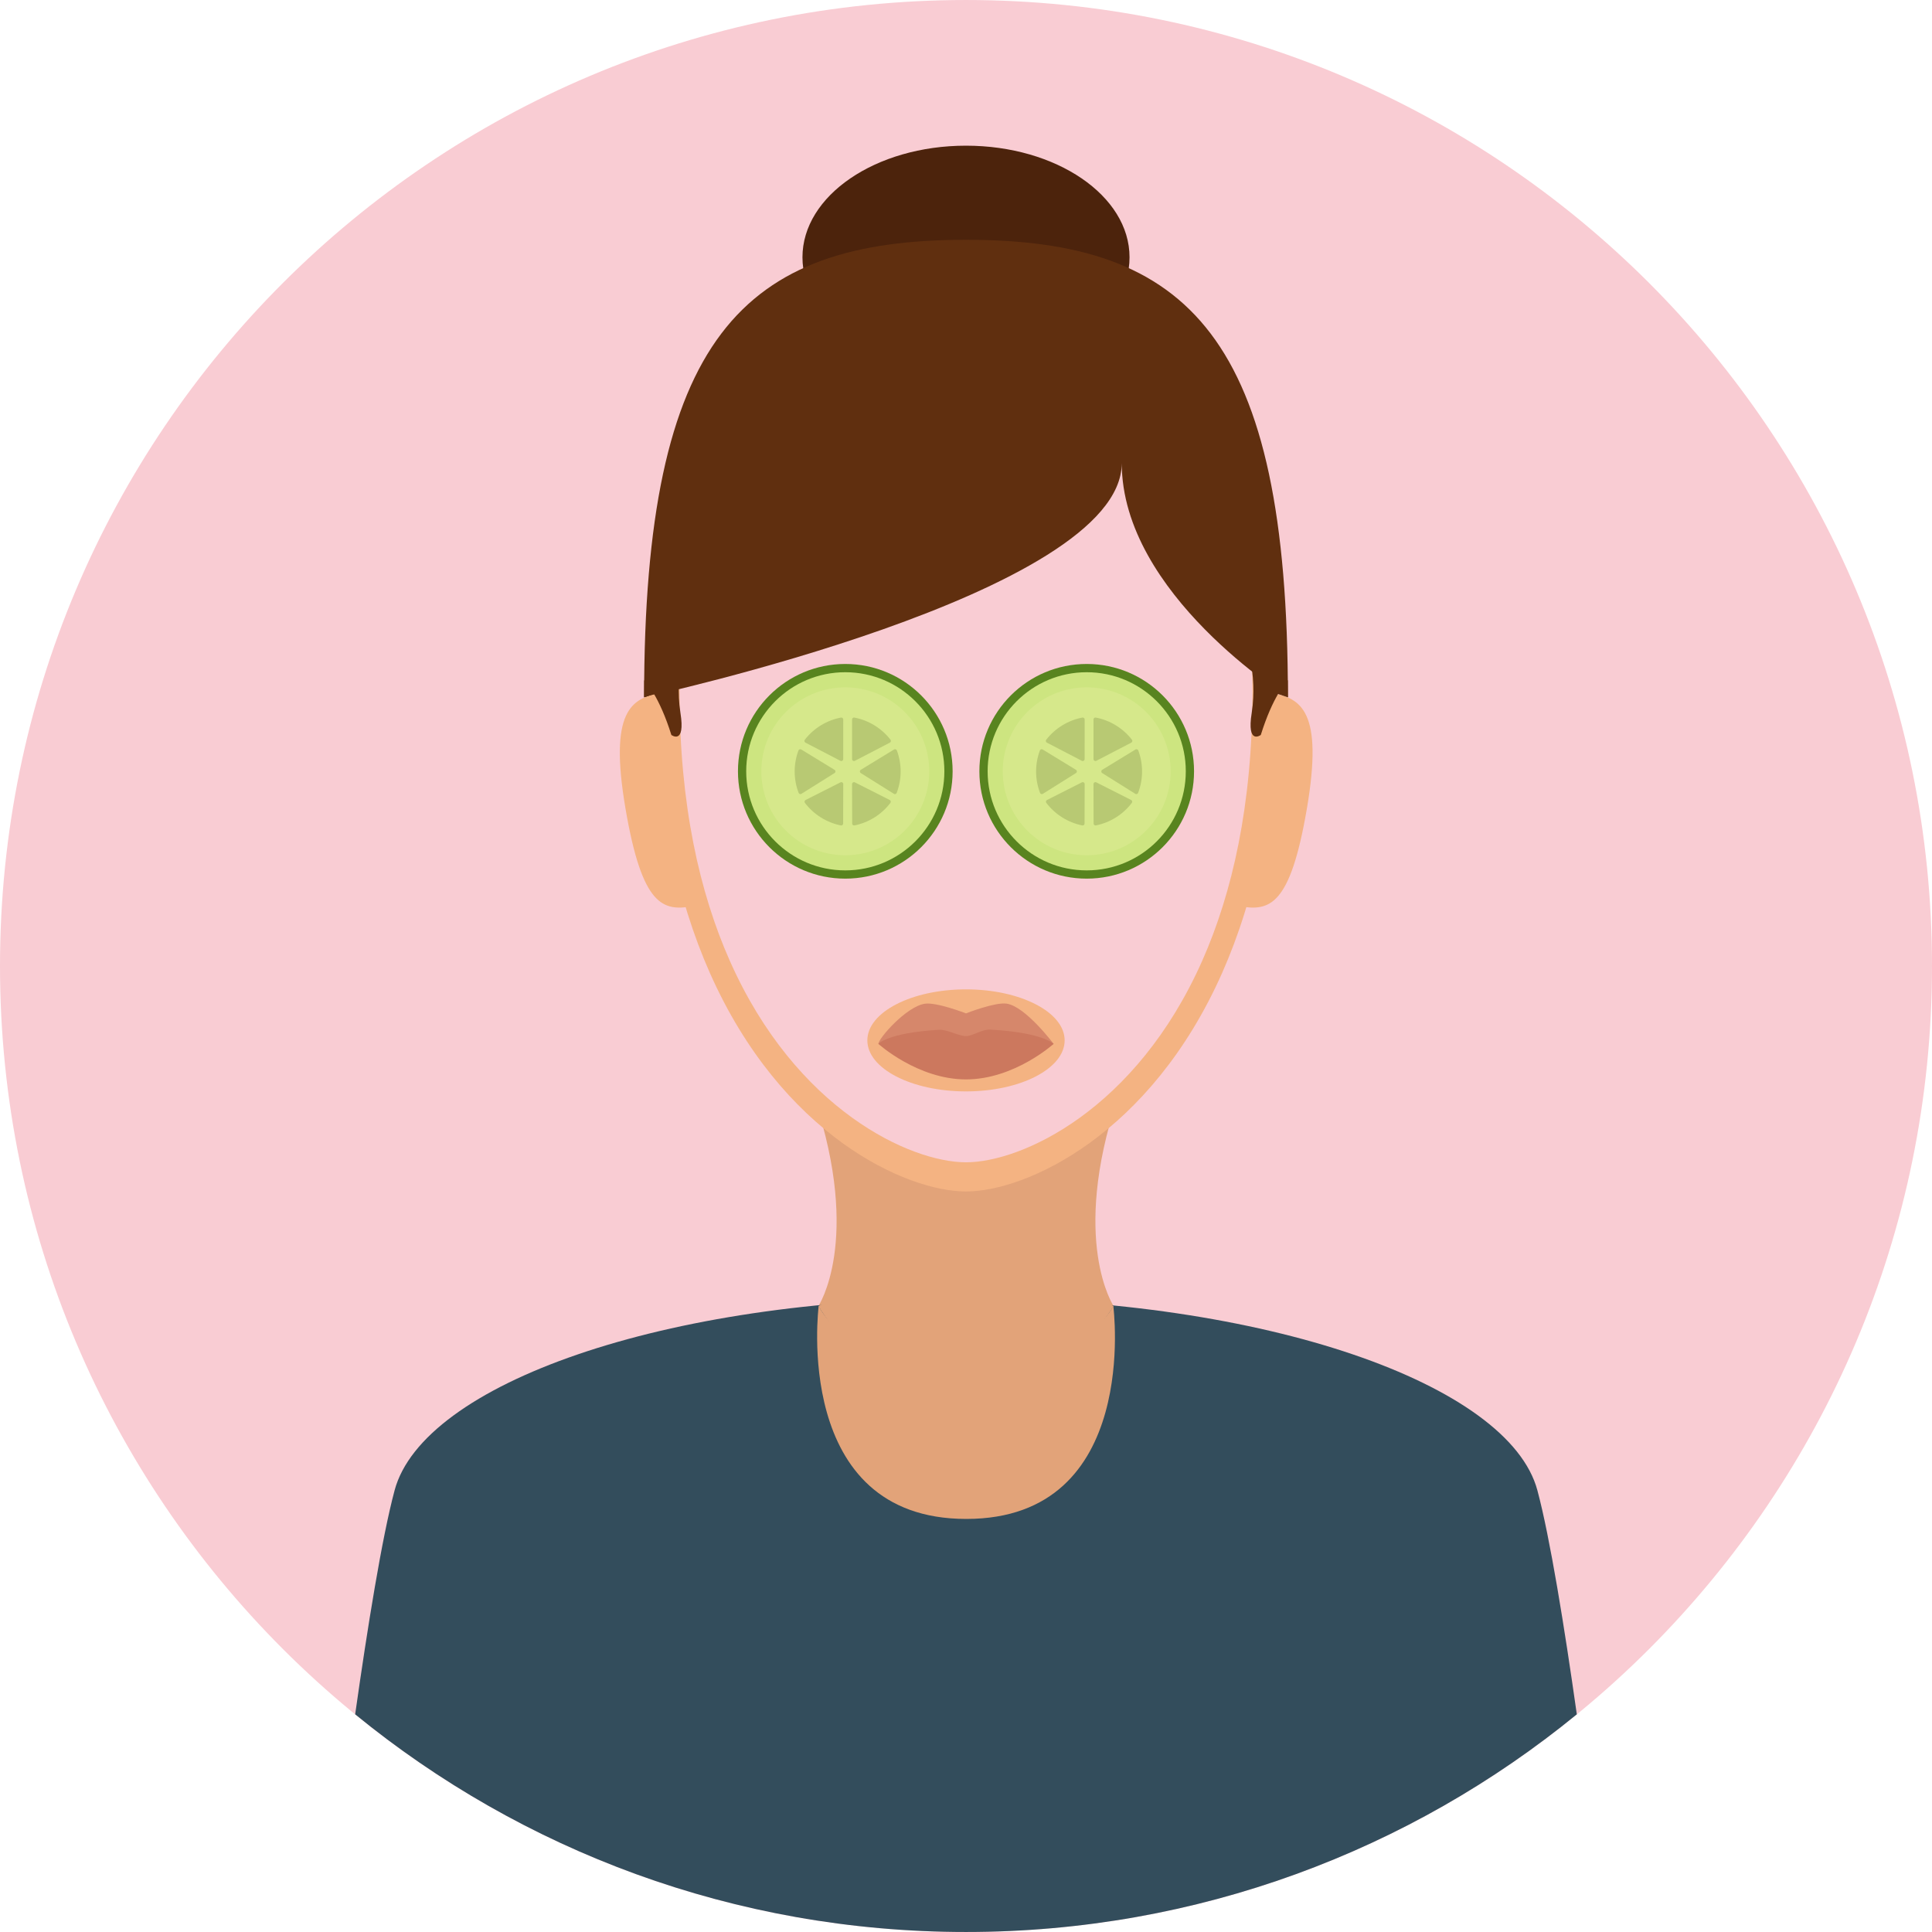 <!DOCTYPE svg PUBLIC "-//W3C//DTD SVG 1.1//EN" "http://www.w3.org/Graphics/SVG/1.1/DTD/svg11.dtd">
<!-- Uploaded to: SVG Repo, www.svgrepo.com, Transformed by: SVG Repo Mixer Tools -->
<svg height="800px" width="800px" version="1.1" id="Layer_1" xmlns="http://www.w3.org/2000/svg" xmlns:xlink="http://www.w3.org/1999/xlink" viewBox="0 0 496.158 496.158" xml:space="preserve" fill="#000000">
<g id="SVGRepo_bgCarrier" stroke-width="0"/>
<g id="SVGRepo_tracerCarrier" stroke-linecap="round" stroke-linejoin="round"/>
<g id="SVGRepo_iconCarrier"> <path style="fill:#F9CCD3;" d="M496.158,248.085c0-137.022-111.07-248.082-248.077-248.082C111.07,0.003,0,111.063,0,248.085 c0,137.001,111.07,248.07,248.081,248.07C385.088,496.155,496.158,385.086,496.158,248.085z"/> <path style="fill:#E2A379;" d="M286.969,282.118h-77.78c12.136,36.588,0.978,53.295,0.978,53.295l26.912,12.916h22l26.912-12.916 C285.991,335.413,274.833,318.706,286.969,282.118z"/> <path style="fill:#F4B382;" d="M327.831,175.175c0-92.429-35.706-113.596-79.75-113.596c-44.048,0-79.755,21.167-79.755,113.596 c0,31.266,5.595,55.766,13.972,74.674c18.432,41.598,50.336,56.136,65.783,56.136c15.445,0,47.348-14.538,65.779-56.136 C322.237,230.94,327.831,206.441,327.831,175.175z"/> <path style="fill:#F9CCD3;" d="M248.081,73.071c-40.627,0-73.561,19.522-73.561,104.772c0,28.837,5.16,51.434,12.889,68.873 c16.998,38.366,46.425,51.775,60.672,51.775c14.244,0,43.67-13.409,60.67-51.775c7.727-17.439,12.887-40.035,12.887-68.873 C321.638,92.594,288.704,73.071,248.081,73.071z M248.079,280.284c-13.992,0-25.334-5.866-25.334-13.103 s11.342-13.102,25.334-13.102s25.334,5.866,25.334,13.103S262.071,280.284,248.079,280.284z"/> <circle style="fill:#58841F;" cx="217.079" cy="198.079" r="27.564"/> <circle style="fill:#CDE580;" cx="217.079" cy="198.079" r="25.445"/> <circle style="fill:#D6E88B;" cx="217.079" cy="198.079" r="21.561"/> <g> <path style="fill:#B8C973;" d="M230.324,192.724c-0.052-0.138-0.161-0.246-0.301-0.294c-0.139-0.048-0.292-0.031-0.417,0.045 l-8.545,5.22c-0.146,0.089-0.234,0.247-0.235,0.417c-0.001,0.17,0.087,0.329,0.231,0.42l8.502,5.328 c0.079,0.05,0.17,0.076,0.262,0.076c0.052,0,0.105-0.009,0.156-0.026c0.14-0.047,0.251-0.154,0.303-0.292 C231.618,200.111,231.634,196.242,230.324,192.724z"/> <path style="fill:#B8C973;" d="M228.495,205.449l-8.963-4.534c-0.152-0.078-0.335-0.07-0.48,0.02 c-0.146,0.09-0.234,0.25-0.234,0.421l0.029,10.141c0,0.148,0.066,0.287,0.182,0.38c0.06,0.049,0.129,0.082,0.201,0.099 c0.068,0.015,0.139,0.016,0.207,0.002c3.68-0.747,6.957-2.804,9.229-5.792c0.089-0.116,0.121-0.266,0.088-0.408 C228.72,205.636,228.626,205.515,228.495,205.449z"/> <path style="fill:#B8C973;" d="M219.435,195.426c0.038-0.009,0.075-0.023,0.11-0.041l8.988-4.67 c0.131-0.068,0.223-0.189,0.254-0.332c0.031-0.142-0.002-0.292-0.092-0.407c-2.303-2.965-5.601-4.989-9.286-5.698 c-0.144-0.028-0.294,0.01-0.407,0.104s-0.178,0.232-0.178,0.38l0.002,10.186c-0.001,0.172,0.089,0.332,0.236,0.421 C219.177,195.436,219.309,195.456,219.435,195.426z"/> <path style="fill:#B8C973;" d="M205.052,192.724c0.051-0.138,0.16-0.246,0.301-0.294c0.139-0.048,0.291-0.031,0.417,0.045 l8.544,5.22c0.146,0.089,0.234,0.247,0.236,0.417c0,0.17-0.087,0.329-0.231,0.42l-8.503,5.328c-0.078,0.05-0.17,0.076-0.261,0.076 c-0.052,0-0.105-0.009-0.157-0.026c-0.139-0.047-0.25-0.154-0.303-0.292C203.757,200.111,203.742,196.242,205.052,192.724z"/> <path style="fill:#B8C973;" d="M206.88,205.449l8.963-4.534c0.153-0.078,0.336-0.07,0.48,0.02c0.146,0.09,0.235,0.25,0.234,0.421 l-0.028,10.141c-0.001,0.148-0.067,0.287-0.182,0.38c-0.06,0.049-0.13,0.082-0.203,0.099c-0.067,0.015-0.137,0.016-0.206,0.002 c-3.68-0.747-6.957-2.804-9.229-5.792c-0.088-0.116-0.12-0.266-0.088-0.408C206.655,205.636,206.749,205.515,206.88,205.449z"/> <path style="fill:#B8C973;" d="M215.94,195.426c-0.038-0.009-0.076-0.023-0.111-0.041l-8.988-4.67 c-0.129-0.068-0.223-0.189-0.254-0.332c-0.031-0.142,0.003-0.292,0.093-0.407c2.302-2.965,5.601-4.989,9.286-5.698 c0.144-0.028,0.293,0.01,0.406,0.104s0.179,0.232,0.179,0.38l-0.003,10.186c0,0.172-0.088,0.332-0.236,0.421 C216.199,195.436,216.065,195.456,215.94,195.426z"/> </g> <circle style="fill:#58841F;" cx="279.079" cy="198.079" r="27.564"/> <circle style="fill:#CDE580;" cx="279.079" cy="198.079" r="25.445"/> <circle style="fill:#D6E88B;" cx="279.079" cy="198.079" r="21.561"/> <g> <path style="fill:#B8C973;" d="M292.324,192.724c-0.052-0.138-0.161-0.246-0.301-0.294c-0.139-0.048-0.292-0.031-0.417,0.045 l-8.545,5.22c-0.146,0.089-0.234,0.247-0.235,0.417c-0.001,0.17,0.087,0.329,0.231,0.42l8.502,5.328 c0.079,0.05,0.17,0.076,0.262,0.076c0.052,0,0.105-0.009,0.156-0.026c0.14-0.047,0.251-0.154,0.303-0.292 C293.618,200.111,293.634,196.242,292.324,192.724z"/> <path style="fill:#B8C973;" d="M290.495,205.449l-8.963-4.534c-0.152-0.078-0.335-0.07-0.48,0.02 c-0.146,0.09-0.234,0.25-0.234,0.421l0.029,10.141c0,0.148,0.066,0.287,0.182,0.38c0.06,0.049,0.129,0.082,0.201,0.099 c0.068,0.015,0.139,0.016,0.207,0.002c3.68-0.747,6.957-2.804,9.229-5.792c0.089-0.116,0.121-0.266,0.088-0.408 C290.72,205.636,290.626,205.515,290.495,205.449z"/> <path style="fill:#B8C973;" d="M281.435,195.426c0.038-0.009,0.075-0.023,0.11-0.041l8.988-4.67 c0.131-0.068,0.223-0.189,0.254-0.332c0.031-0.142-0.002-0.292-0.092-0.407c-2.303-2.965-5.601-4.989-9.286-5.698 c-0.144-0.028-0.294,0.01-0.407,0.104s-0.178,0.232-0.178,0.38l0.002,10.186c-0.001,0.172,0.089,0.332,0.236,0.421 C281.177,195.436,281.309,195.456,281.435,195.426z"/> <path style="fill:#B8C973;" d="M267.052,192.724c0.051-0.138,0.16-0.246,0.301-0.294c0.139-0.048,0.291-0.031,0.417,0.045 l8.544,5.22c0.146,0.089,0.234,0.247,0.236,0.417c0,0.17-0.087,0.329-0.231,0.42l-8.503,5.328c-0.078,0.05-0.17,0.076-0.261,0.076 c-0.052,0-0.105-0.009-0.157-0.026c-0.139-0.047-0.25-0.154-0.303-0.292C265.757,200.111,265.742,196.242,267.052,192.724z"/> <path style="fill:#B8C973;" d="M268.88,205.449l8.963-4.534c0.154-0.078,0.336-0.07,0.48,0.02c0.146,0.09,0.235,0.25,0.234,0.421 l-0.028,10.141c-0.001,0.148-0.067,0.287-0.182,0.38c-0.06,0.049-0.13,0.082-0.203,0.099c-0.067,0.015-0.137,0.016-0.206,0.002 c-3.68-0.747-6.957-2.804-9.229-5.792c-0.088-0.116-0.12-0.266-0.088-0.408C268.655,205.636,268.749,205.515,268.88,205.449z"/> <path style="fill:#B8C973;" d="M277.94,195.426c-0.038-0.009-0.076-0.023-0.111-0.041l-8.988-4.67 c-0.129-0.068-0.223-0.189-0.254-0.332c-0.031-0.142,0.003-0.292,0.093-0.407c2.302-2.965,5.601-4.989,9.286-5.698 c0.144-0.028,0.293,0.01,0.406,0.104s0.179,0.232,0.179,0.38l-0.003,10.186c0,0.172-0.088,0.332-0.236,0.421 C278.199,195.436,278.065,195.456,277.94,195.426z"/> </g> <path style="fill:#D6876B;" d="M270.579,268.079c0,0-10.074,5.25-22.5,5.25s-22.5-5.25-22.5-5.25c0-1.36,7.141-9.591,11.939-10.313 c2.994-0.451,10.561,2.479,10.561,2.479s7.461-2.938,10.432-2.5C263.382,258.466,270.579,268.079,270.579,268.079z"/> <path style="fill:#CC785E;" d="M270.579,268.079c0,0-10.074,9.125-22.5,9.125s-22.5-9.125-22.5-9.125s2.325-2.807,15.475-3.617 c2.217-0.137,5.101,1.617,7.025,1.617c1.666,0,4.176-1.773,6.127-1.668C267.862,265.143,270.579,268.079,270.579,268.079z"/> <path style="fill:#334D5C;" d="M247.745,333.399c-77.166,0-139.095,22.055-146.407,49.334c-3.259,12.158-6.962,35.191-10.126,57.524 c42.747,34.934,97.357,55.897,156.869,55.897c59.51,0,114.117-20.963,156.863-55.896c-3.164-22.333-6.867-45.368-10.126-57.526 C387.506,355.454,324.911,333.399,247.745,333.399z"/> <g> <path style="fill:#E2A379;" d="M248.155,390.079c44.924,0,37.756-54.666,37.756-54.666s-8.914,17.333-38.123,17.333 s-37.543-17.333-37.543-17.333S203.229,390.079,248.155,390.079z"/> <path style="fill:#E2A379;" d="M210.167,335.413c0,0,16.828,28.072,37.62,28.072s38.204-28.072,38.204-28.072l-38.162-18.418 L210.167,335.413z"/> </g> <ellipse style="fill:#4C230C;" cx="248.079" cy="66.079" rx="41.998" ry="28.668"/> <path style="fill:#602F0F;" d="M330.745,179.079c0-92.428-25.333-117.5-82.666-117.5s-82.666,25.072-82.666,117.5 c0,0,122.666-26.5,122.666-60.147C288.079,152.579,330.745,179.079,330.745,179.079z"/> <g> <path style="fill:#F4B382;" d="M160.643,207.708c4.303,25.158,9.645,26.328,17.268,25.025l-8.146-54.771 C162.141,179.267,156.343,182.55,160.643,207.708z"/> <path style="fill:#F4B382;" d="M326.491,177.962l-8.146,54.771c7.625,1.303,12.967,0.133,17.268-25.025 C339.915,182.55,334.114,179.267,326.491,177.962z"/> </g> <g> <path style="fill:#602F0F;" d="M174.746,183.079c-0.427-2.699-0.49-5.166-0.419-7.146c0.102-2.851,0.486-4.687,0.486-4.687 l-9.375,3.501c-0.018,1.428-0.025,2.871-0.025,4.332c0,0,1.012-0.325,2.799-0.943c-0.085,0.029-0.175,0.061-0.256,0.088 c1.288,2.19,2.903,5.553,4.457,10.522C172.413,188.746,176.075,191.474,174.746,183.079z"/> <path style="fill:#602F0F;" d="M321.87,175.954c0.07,1.977,0.006,4.436-0.42,7.125c-1.328,8.395,2.334,5.667,2.334,5.667 c1.55-4.96,3.154-8.322,4.432-10.517c1.619,0.558,2.529,0.85,2.529,0.85c0-1.466-0.008-2.914-0.025-4.347l-9.337-3.486 C321.383,171.246,321.768,173.091,321.87,175.954"/> </g> </g>
</svg>